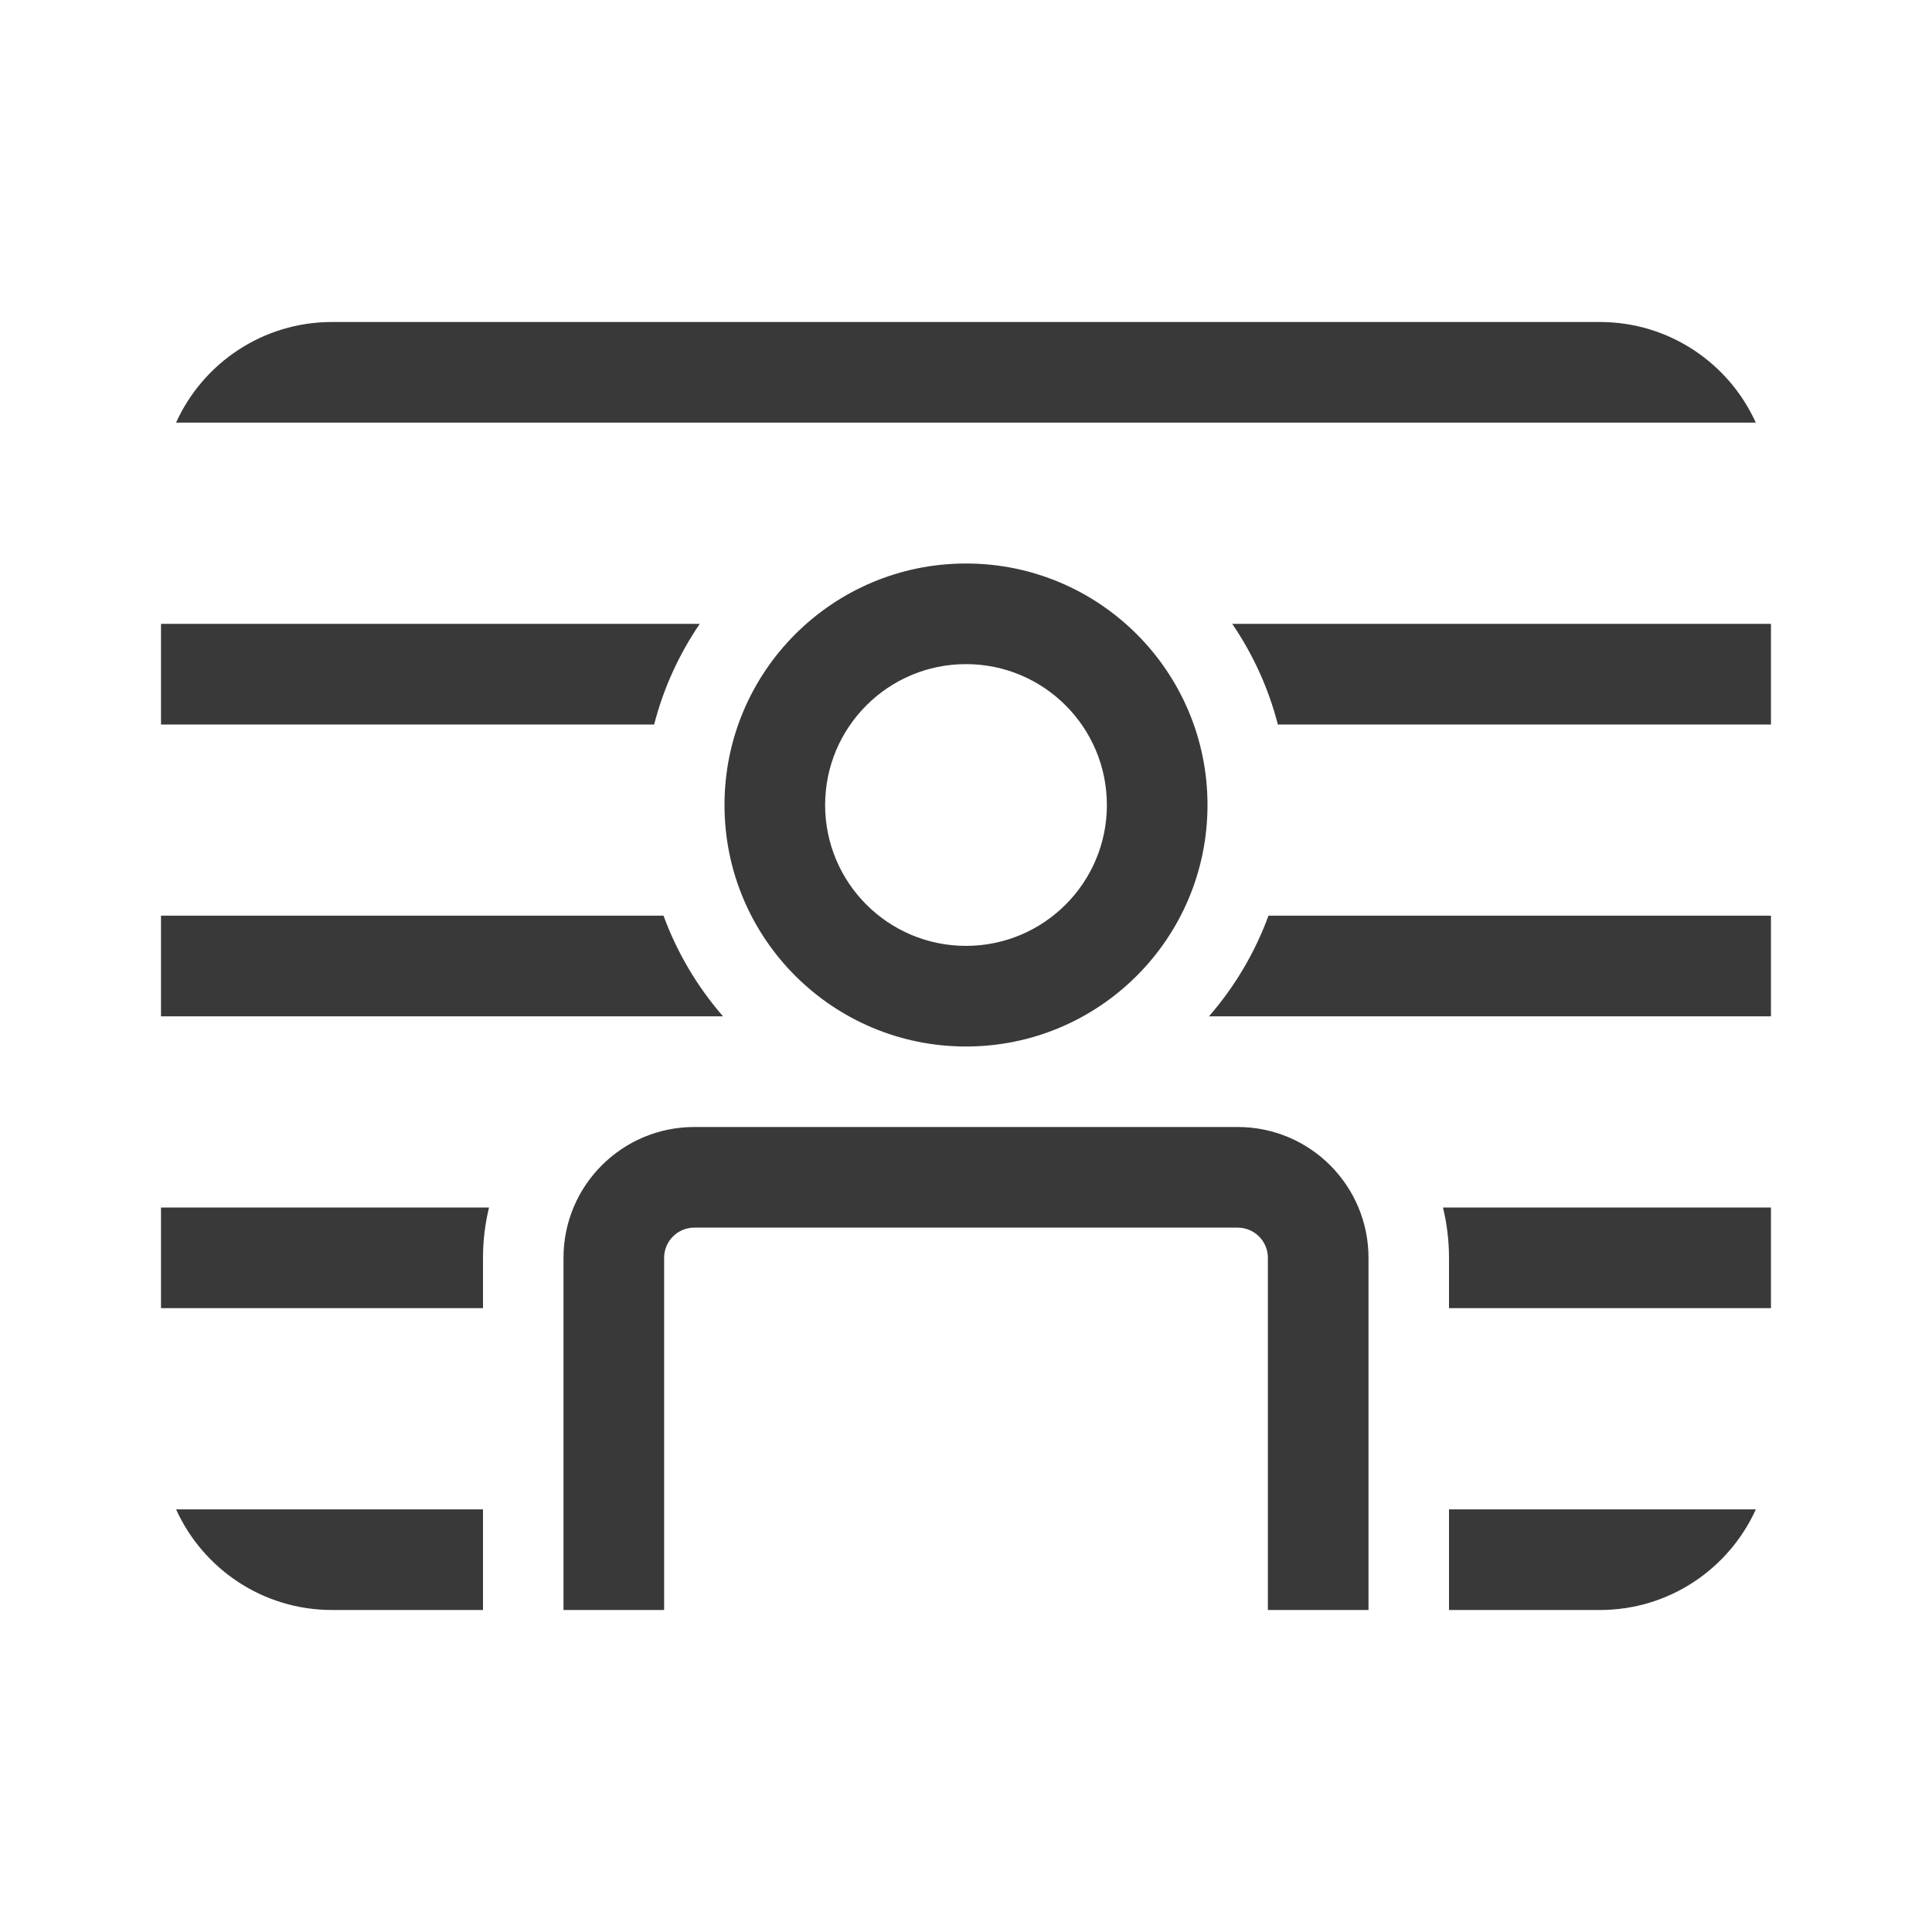 <svg xmlns="http://www.w3.org/2000/svg" width="48" height="48" viewBox="0 0 48 48" fill="#393939">
<path d="M8.248 8C6.525 8 5.041 9.026 4.374 10.5H43.622C42.955 9.026 41.471 8 39.748 8H8.248ZM30.615 15.5H43.999V18H31.748C31.515 17.095 31.128 16.252 30.615 15.5ZM17.385 15.5H4V18H16.252C16.485 17.095 16.872 16.252 17.385 15.5ZM16.485 22.75H4V25.25H17.963C17.329 24.521 16.824 23.675 16.485 22.75ZM12.15 30H4V32.5H12V31.25C12 30.819 12.052 30.401 12.15 30ZM36 32.5V31.25C36 30.819 35.948 30.401 35.85 30H43.999V32.5H36ZM12 37.5H4.375C5.042 38.974 6.526 40 8.249 40H12V37.5ZM36 40V37.5H43.623C42.956 38.974 41.472 40 39.749 40H36ZM30.037 25.25C30.671 24.521 31.176 23.675 31.515 22.75H43.999V25.25H30.037ZM16.5 31.25C16.5 30.836 16.836 30.5 17.25 30.5H30.75C31.164 30.5 31.5 30.836 31.5 31.25V40H34V31.25C34 29.455 32.545 28 30.75 28H17.25C15.455 28 14 29.455 14 31.25V40H16.5V31.25ZM24 26C27.314 26 30 23.314 30 20C30 16.686 27.314 14 24 14C20.686 14 18 16.686 18 20C18 23.314 20.686 26 24 26ZM24 16.5C25.933 16.5 27.5 18.067 27.5 20C27.5 21.933 25.933 23.5 24 23.5C22.067 23.5 20.5 21.933 20.5 20C20.5 18.067 22.067 16.5 24 16.5Z" fill="#393939"/>
</svg>